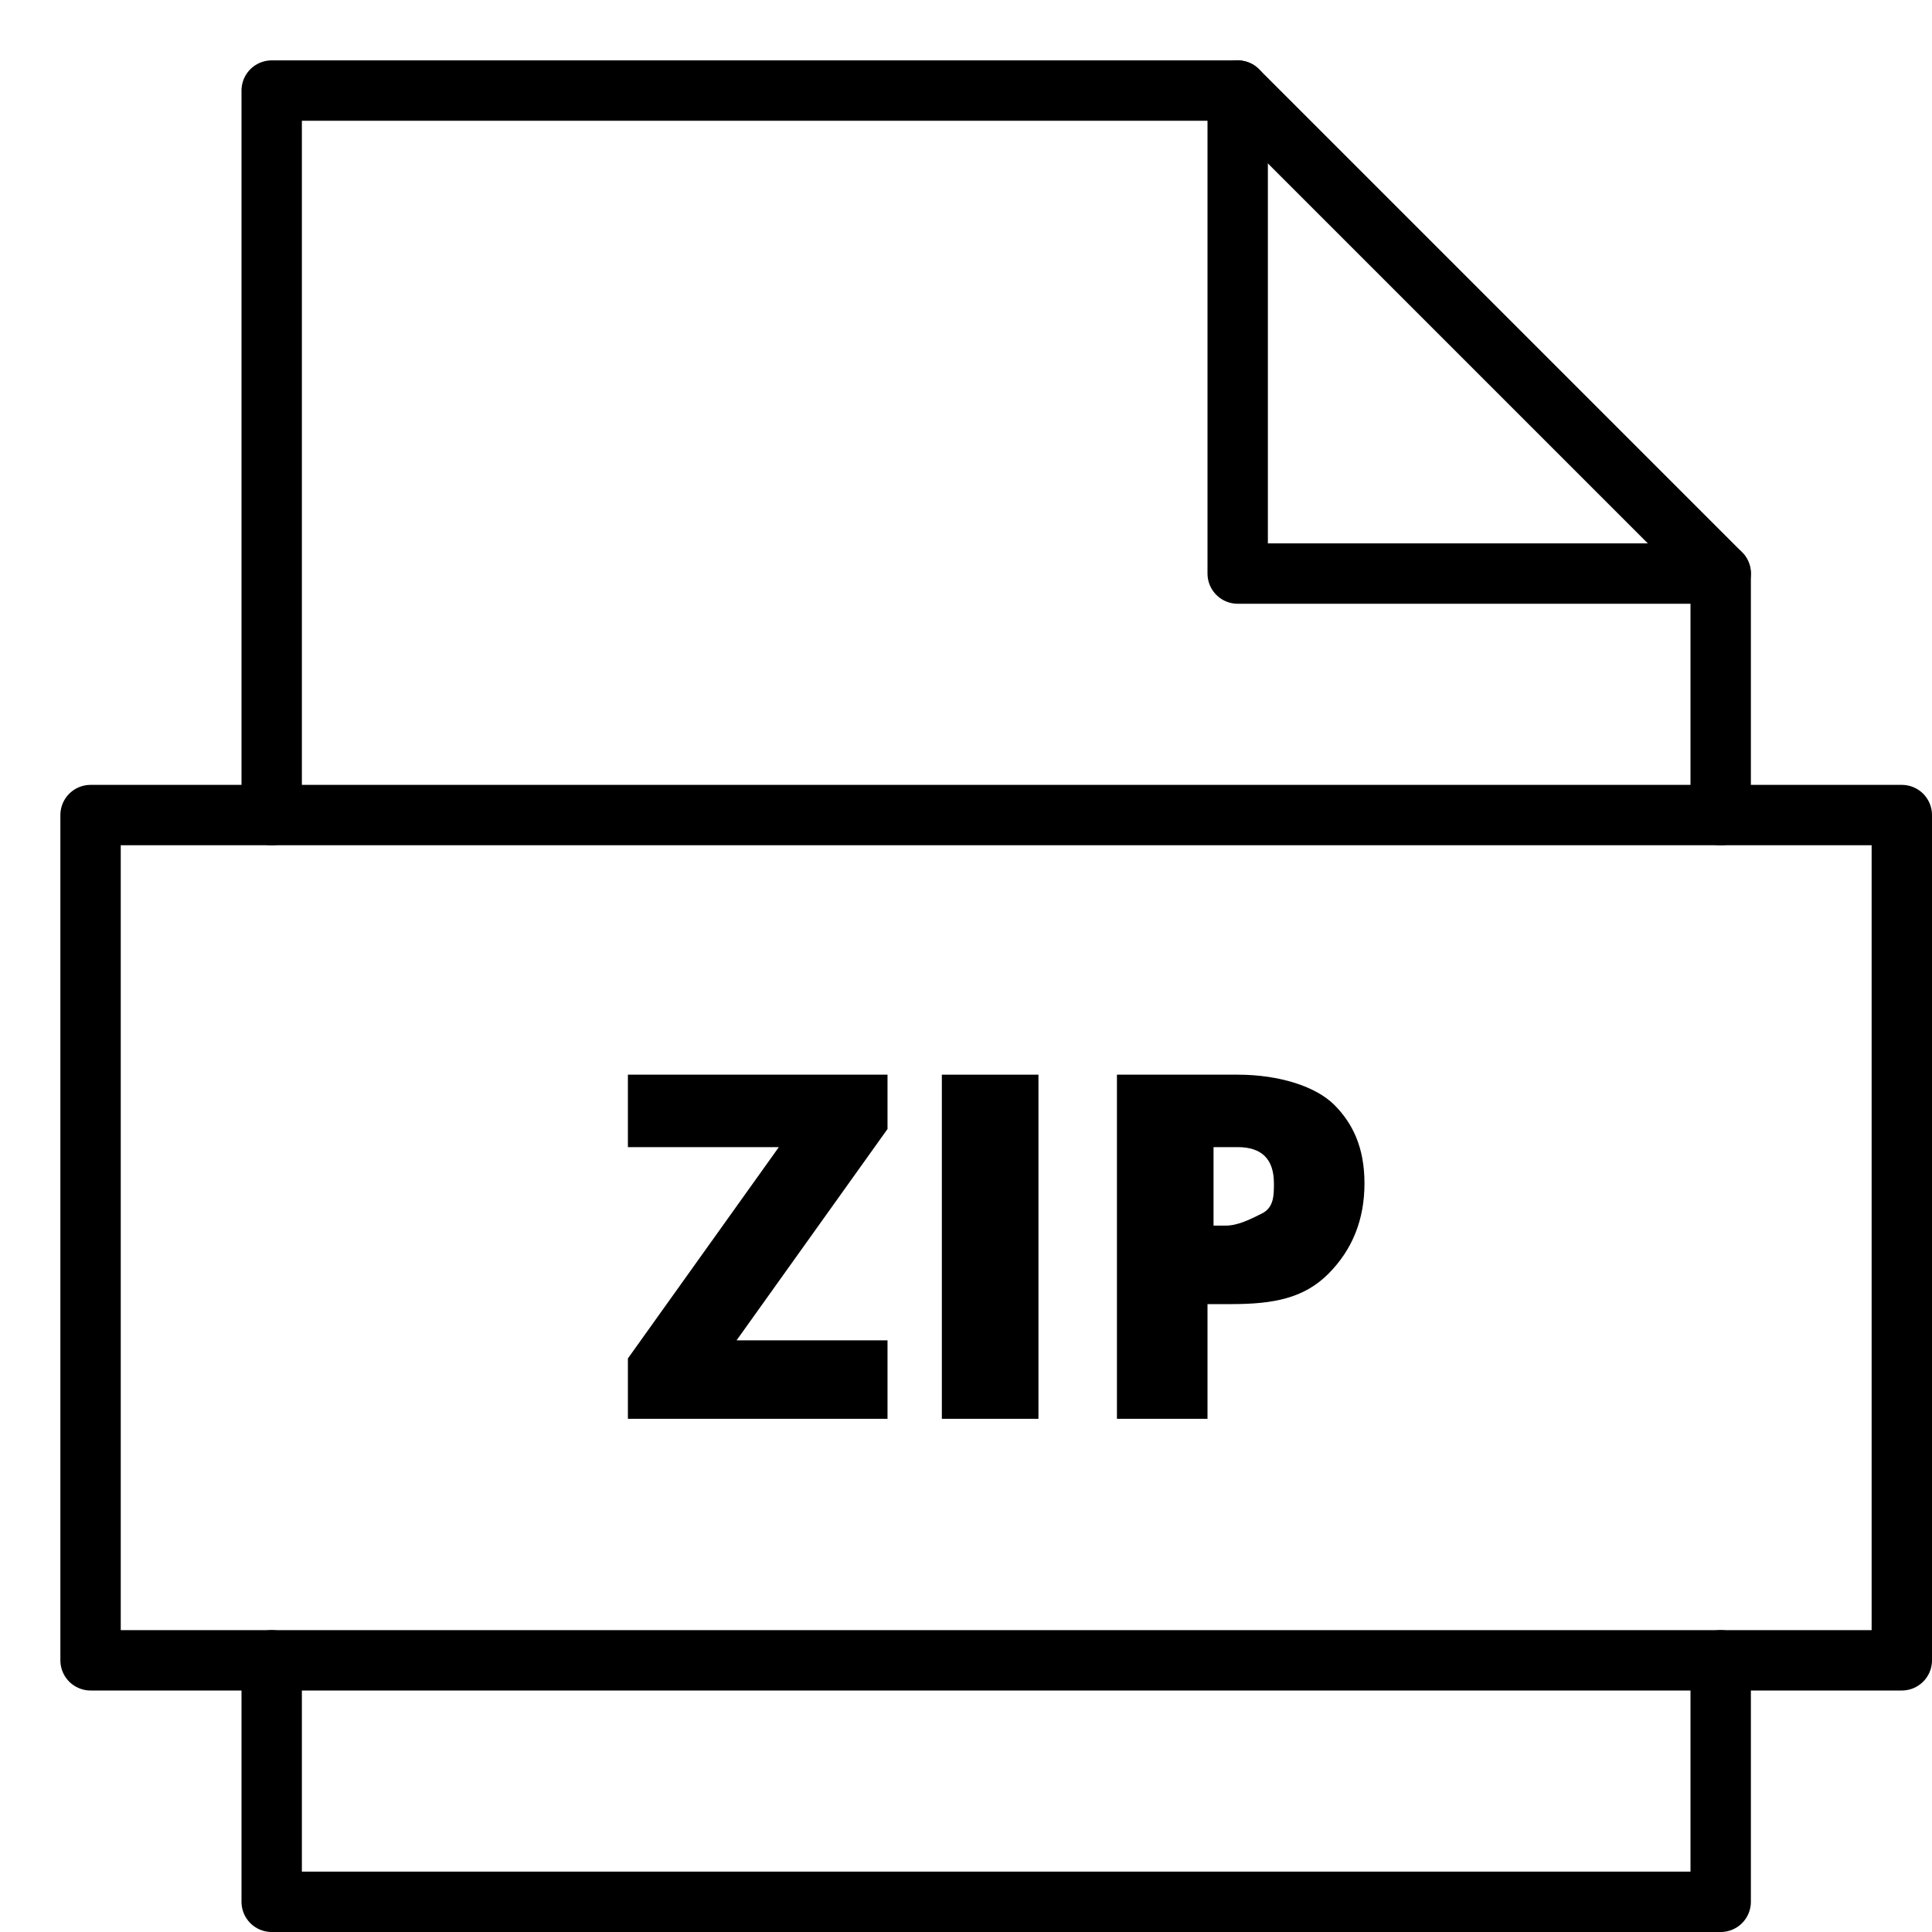 <svg xmlns="http://www.w3.org/2000/svg" viewBox="0 0 32 32"><title>file zip</title><g stroke-linecap="round" stroke-width="1" fill="none" stroke="#000000" stroke-linejoin="round" class="nc-icon-wrapper" transform="translate(0.5 0.5)"><polyline data-cap="butt" points="20,1 20,9 28,9 "></polyline> <polyline points="28,13 28,9 20,1 4,1 4,13 "></polyline> <polyline points="4,27 4,31 28,31 28,27 "></polyline> <path d="M14.3,23H9.9v-1l2.5-3.5H9.9v-1.2h4.3v0.9l-2.5,3.5h2.5V23z" stroke-linejoin="miter" stroke="none" fill="#000000"></path> <path d="M15.1,23v-5.7h1.6V23H15.1z" stroke-linejoin="miter" stroke="none" fill="#000000"></path> <path d="M22.1,19.1c0,0.6-0.2,1.1-0.6,1.5s-0.9,0.5-1.6,0.5h-0.4V23h-1.5v-5.7h2 c0.7,0,1.3,0.2,1.6,0.5S22.1,18.5,22.1,19.1z M19.5,19.8h0.3c0.2,0,0.4-0.1,0.6-0.2s0.2-0.3,0.2-0.5c0-0.4-0.2-0.6-0.6-0.6h-0.4 V19.8z" stroke-linejoin="miter" stroke="none" fill="#000000"></path> <rect x="1" y="13" width="30" height="14"></rect></g></svg>